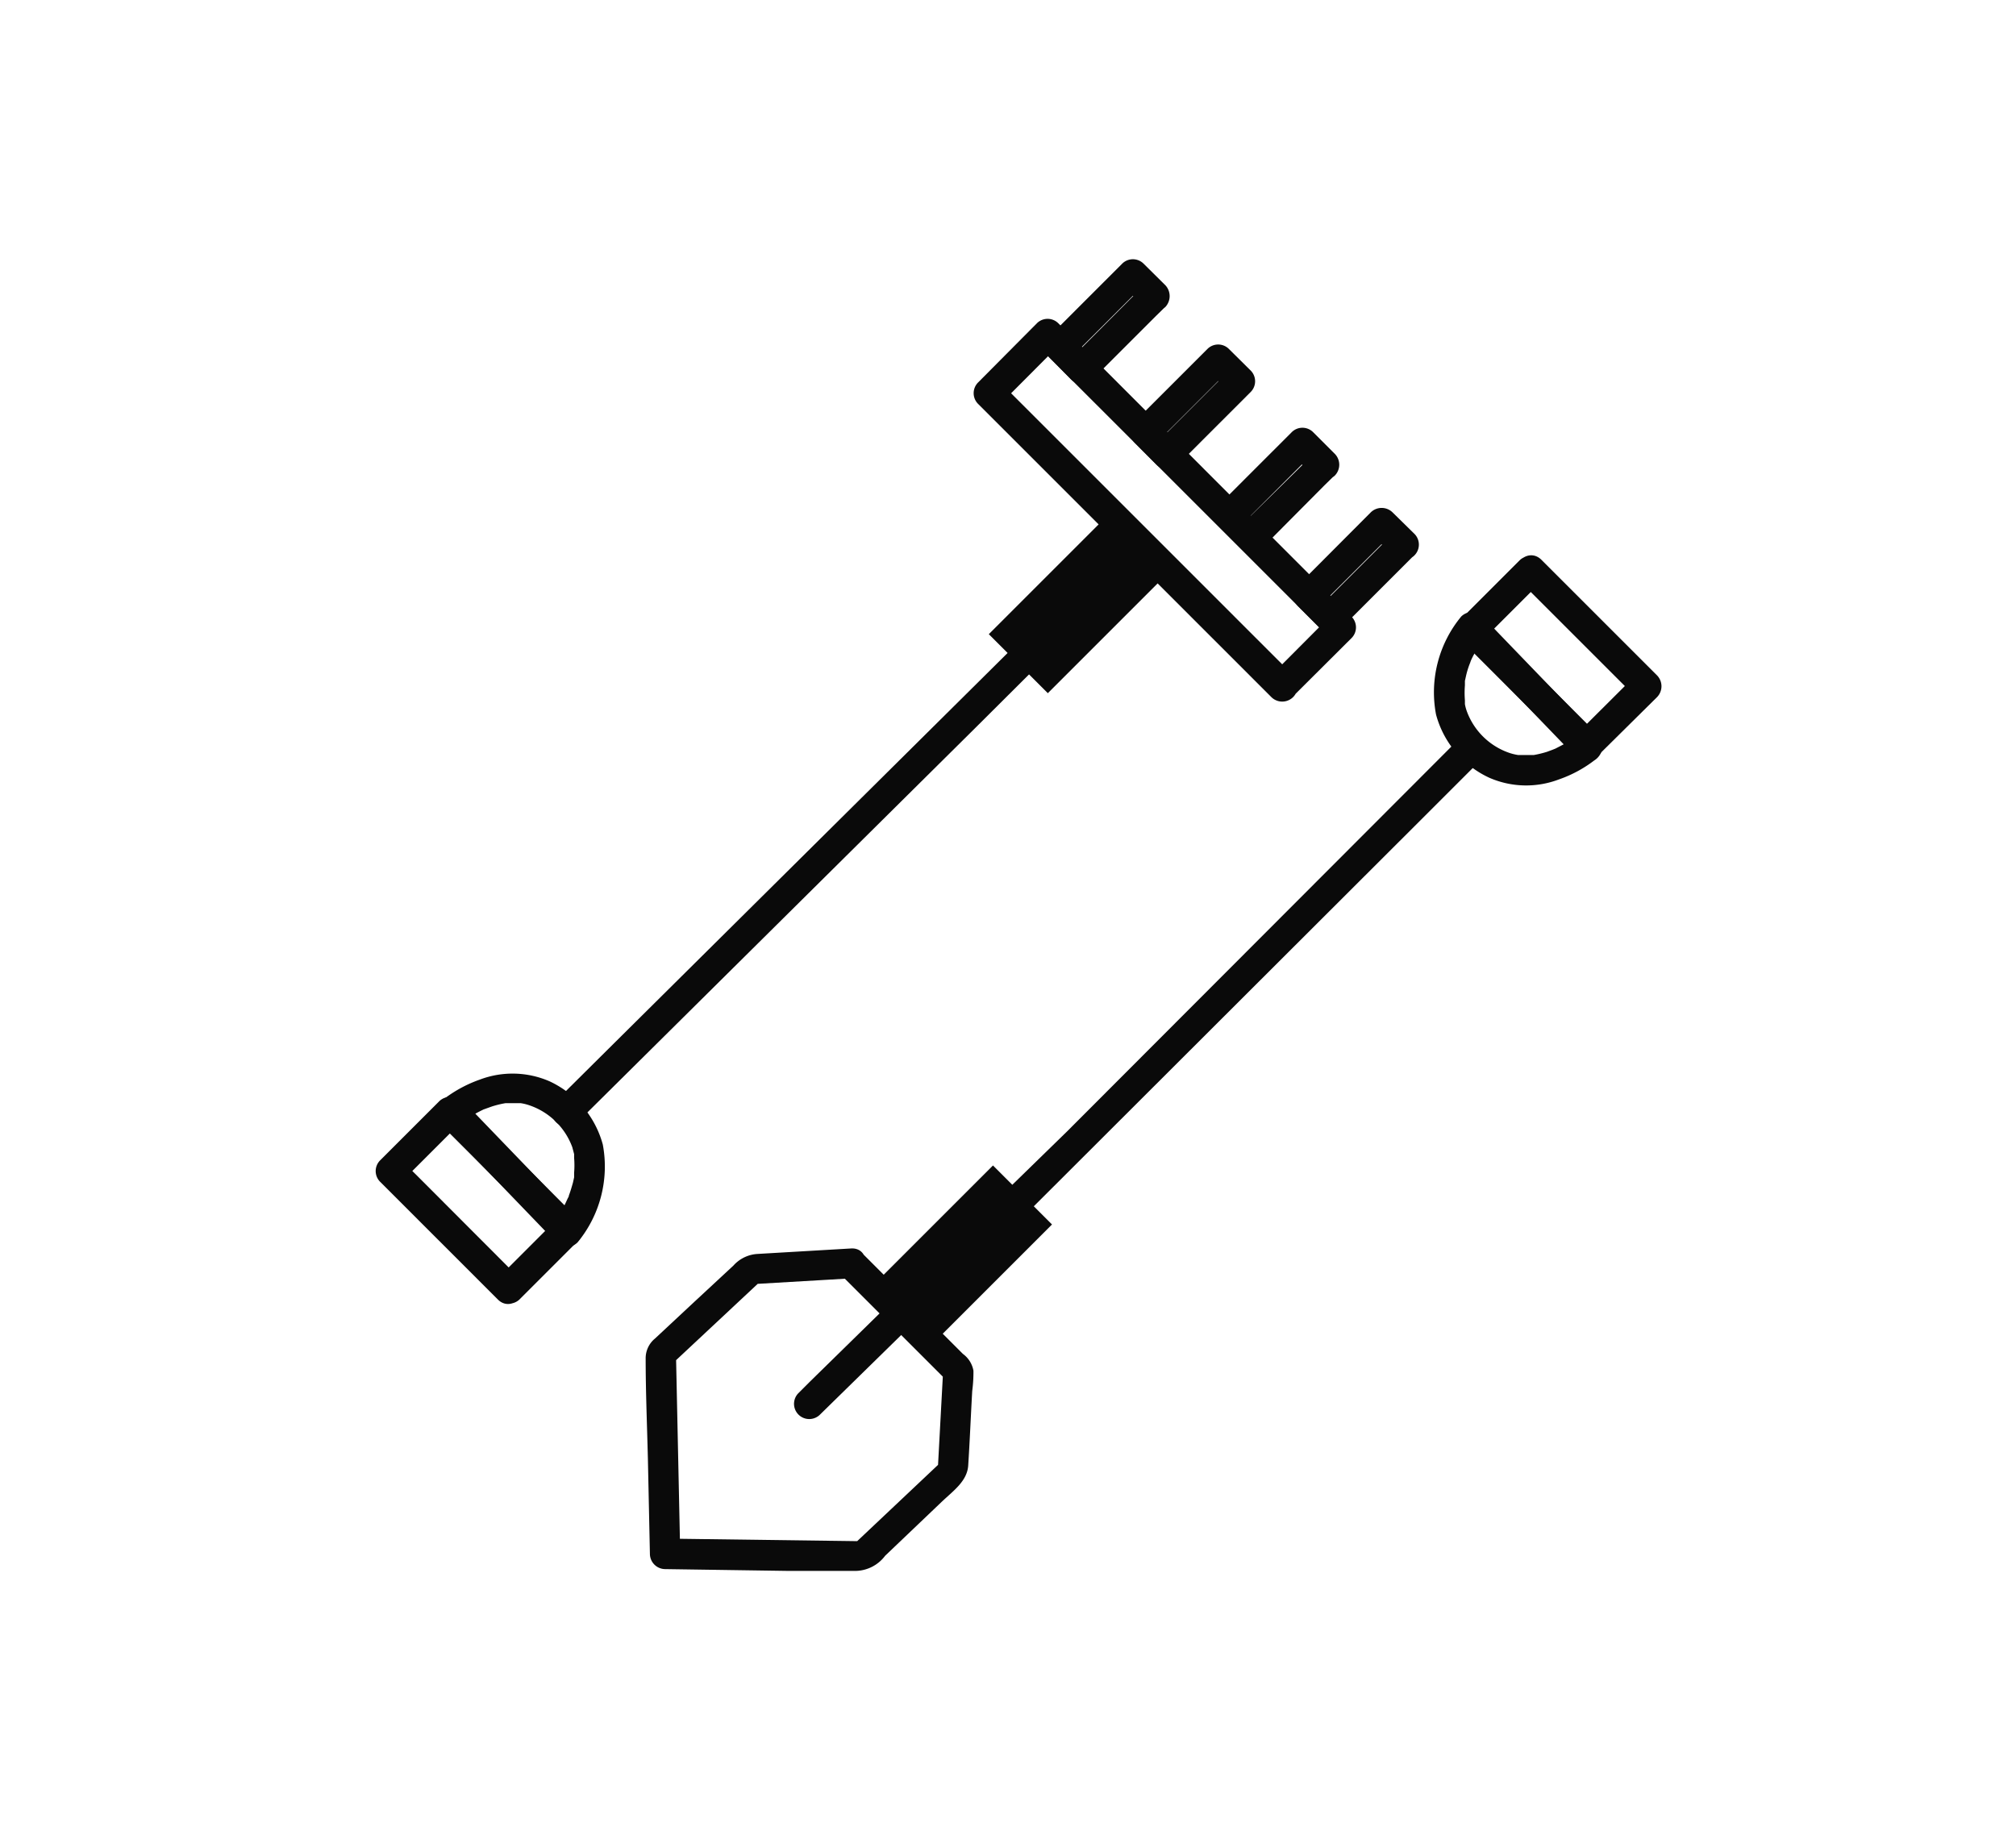 <svg id="Layer_1" data-name="Layer 1" xmlns="http://www.w3.org/2000/svg" viewBox="0 0 99.76 90.61"><defs><style>.cls-1{fill:#0a0a0a;}</style></defs><path class="cls-1" d="M28.56,55.56,48.29,36l2.83-2.82c.69-.68-.37-1.74-1.06-1.06L30.34,51.68,27.5,54.5a.75.75,0,0,0,1.06,1.06Z"/><rect class="cls-1" x="49.16" y="27.83" width="8.37" height="4.13" transform="translate(-5.51 46.47) rotate(-45)"/><path class="cls-1" d="M64,33.43l-12.7-12.7-1.8-1.8V20l2.91-2.92H51.31L64,29.77l1.8,1.81V30.52L62.9,33.43c-.68.69.38,1.75,1.06,1.06l2.92-2.91a.75.75,0,0,0,0-1.06L54.18,17.81,52.37,16a.75.75,0,0,0-1.06,0L48.4,18.93a.75.75,0,0,0,0,1.06l12.7,12.7,1.8,1.8A.75.75,0,0,0,64,33.43Z"/><path class="cls-1" d="M25.7,63.26l-5.09-5.1-.74-.73v1.06l2.92-2.92H21.73l5.1,5.1.73.73V60.34l-2.92,2.92a.75.75,0,0,0,1.06,1.06l2.92-2.92a.75.75,0,0,0,0-1.06l-5.1-5.1-.73-.73a.75.75,0,0,0-1.06,0l-2.92,2.92a.75.75,0,0,0,0,1.06l5.1,5.1.73.73C25.32,65,26.39,63.94,25.7,63.26Z"/><path class="cls-1" d="M56.61,14.12l-3.15,3.16-.45.44h1.06L53,16.64V17.7l3.15-3.15.44-.44H55.53l1.08,1.08a.77.77,0,0,0,1.06,0,.79.79,0,0,0,0-1.07l-1.08-1.07a.75.75,0,0,0-1.06,0L52.38,16.2l-.44.44a.75.75,0,0,0,0,1.06L53,18.78a.75.75,0,0,0,1.06,0l3.15-3.15.45-.44a.79.79,0,0,0,0-1.07A.77.77,0,0,0,56.61,14.12Z"/><path class="cls-1" d="M60.82,18.34l-3.15,3.15-.44.45h1.06l-1.07-1.08v1.06l3.15-3.15.44-.44H59.75l1.07,1.07a.75.75,0,1,0,1.07-1.06l-1.08-1.07a.75.75,0,0,0-1.06,0L56.6,20.42l-.44.44a.75.75,0,0,0,0,1.06L57.23,23a.75.75,0,0,0,1.06,0l3.15-3.15.45-.45a.77.77,0,0,0,0-1.06A.79.79,0,0,0,60.82,18.34Z"/><path class="cls-1" d="M65,22.47,61.8,25.62l-.45.44h1.06L61.34,25v1.07l3.15-3.15.44-.45H63.87L65,23.53a.76.76,0,0,0,1.06,0,.77.77,0,0,0,0-1.06l-1.08-1.08a.75.75,0,0,0-1.06,0l-3.15,3.15-.44.44a.77.77,0,0,0,0,1.07l1.07,1.07a.75.75,0,0,0,1.06,0L65.56,24l.45-.44A.75.75,0,0,0,65,22.47Z"/><path class="cls-1" d="M68.91,26.43l-3.15,3.15-.44.44h1.06L65.3,29V30l3.15-3.15.45-.44H67.84l1.07,1.07A.75.75,0,1,0,70,26.43L68.9,25.35a.77.77,0,0,0-1.06,0l-3.15,3.16-.45.44a.76.76,0,0,0,0,1.06l1.08,1.07a.75.75,0,0,0,1.06,0l3.15-3.15.44-.44a.75.75,0,0,0,0-1.06A.76.76,0,0,0,68.91,26.43Z"/><path class="cls-1" d="M21.81,55.56l5,5.19.71.74a.75.75,0,0,0,1.06,0,5.9,5.9,0,0,0,1.25-4.84,4.85,4.85,0,0,0-2.63-3.13,4.58,4.58,0,0,0-3.45-.09,6.47,6.47,0,0,0-1.92,1.07.75.75,0,0,0,1.06,1.06c.11-.08,0,0-.05,0s.16-.12.24-.18a8.76,8.76,0,0,1,.85-.47s.13-.06,0,0l.14-.05.28-.1a4.88,4.88,0,0,1,.66-.16c-.13,0,0,0,0,0l.22,0h.48s.19,0,.06,0a2.34,2.34,0,0,1,.38.09,3.44,3.44,0,0,1,2.17,2.09l.09.34,0,.19s0-.12,0,0a4.45,4.45,0,0,1,0,.73s0,.23,0,.12,0,.12,0,.11l-.06.27c-.06.21-.12.42-.2.63,0,.06-.05.12-.07.17l0,0-.12.26c-.08.15-.16.3-.25.45l-.2.31,0,0h1.06l-5-5.19-.72-.74C22.2,53.8,21.15,54.87,21.81,55.56Z"/><path class="cls-1" d="M72.25,36.52,52.8,56,50,58.73c-.68.69.38,1.75,1.06,1.07L70.54,40.35l2.77-2.77a.75.75,0,0,0-1.06-1.06Z"/><rect class="cls-1" x="43.45" y="60.04" width="8.37" height="4.13" transform="translate(-29.96 51.87) rotate(-45)"/><path class="cls-1" d="M75.22,28.77l5,5,.71.71V33.43L78,36.35h1.06l-5-5-.71-.71v1.06l2.92-2.92a.75.75,0,0,0-1.06-1.06L72.3,30.63a.75.75,0,0,0,0,1.06l5,5,.71.71a.75.75,0,0,0,1.06,0L82,34.5a.77.77,0,0,0,0-1.07l-5-5-.71-.71C75.59,27,74.53,28.09,75.22,28.77Z"/><path class="cls-1" d="M79.08,36.45l-5-5.19-.71-.75a.76.76,0,0,0-1.06,0,5.89,5.89,0,0,0-1.25,4.85,4.82,4.82,0,0,0,2.63,3.13,4.55,4.55,0,0,0,3.44.09,6.23,6.23,0,0,0,1.92-1.07A.75.75,0,0,0,78,36.45c-.1.08,0,0,.06-.05l-.24.18c-.28.18-.56.32-.85.47,0,0-.13.05,0,0l-.15.06-.27.1a5.28,5.28,0,0,1-.66.16c.13,0,0,0,0,0l-.22,0h-.48s-.19,0-.06,0a2.74,2.74,0,0,1-.39-.09,3.42,3.42,0,0,1-2.16-2.09,2.14,2.14,0,0,1-.09-.34l0-.19v0a4.57,4.57,0,0,1,0-.74s0-.22,0-.11,0-.12,0-.11l.06-.27a4.21,4.21,0,0,1,.2-.63,1.34,1.34,0,0,1,.07-.18c0,.12,0,0,0,0s.08-.17.13-.25a5.2,5.2,0,0,1,.25-.46l.2-.3c0-.07.2-.26,0,0H72.34l5,5.19.71.75C78.69,38.2,79.75,37.14,79.08,36.45Z"/><path class="cls-1" d="M42.12,61.79l-4.61.27a1.73,1.73,0,0,0-1.22.58l-1.94,1.8-1.94,1.81a1.26,1.26,0,0,0-.46,1c0,1.64.07,3.29.11,4.94l.1,4.72a.76.76,0,0,0,.75.75l6.14.09,3.27,0A1.87,1.87,0,0,0,43.8,77l2.82-2.69c.56-.53,1.23-1,1.29-1.76.08-1.24.13-2.47.2-3.71a7.12,7.12,0,0,0,.06-1,1.31,1.31,0,0,0-.52-.83l-5-5a.75.75,0,0,0-1.06,1.06l5.3,5.3-.22-.53-.27,5,.22-.53L42.18,76.5l.53-.22-9.8-.13.75.75L33.45,67l-.22.53,4.48-4.19-.53.22,4.94-.29C43.08,63.24,43.09,61.74,42.12,61.79Z"/><path class="cls-1" d="M44.06,64.48l-4,3.92-.56.56A.75.75,0,0,0,40.59,70l4-3.92.56-.56a.75.75,0,0,0,0-1.06.76.76,0,0,0-1.06,0Z"/></svg>